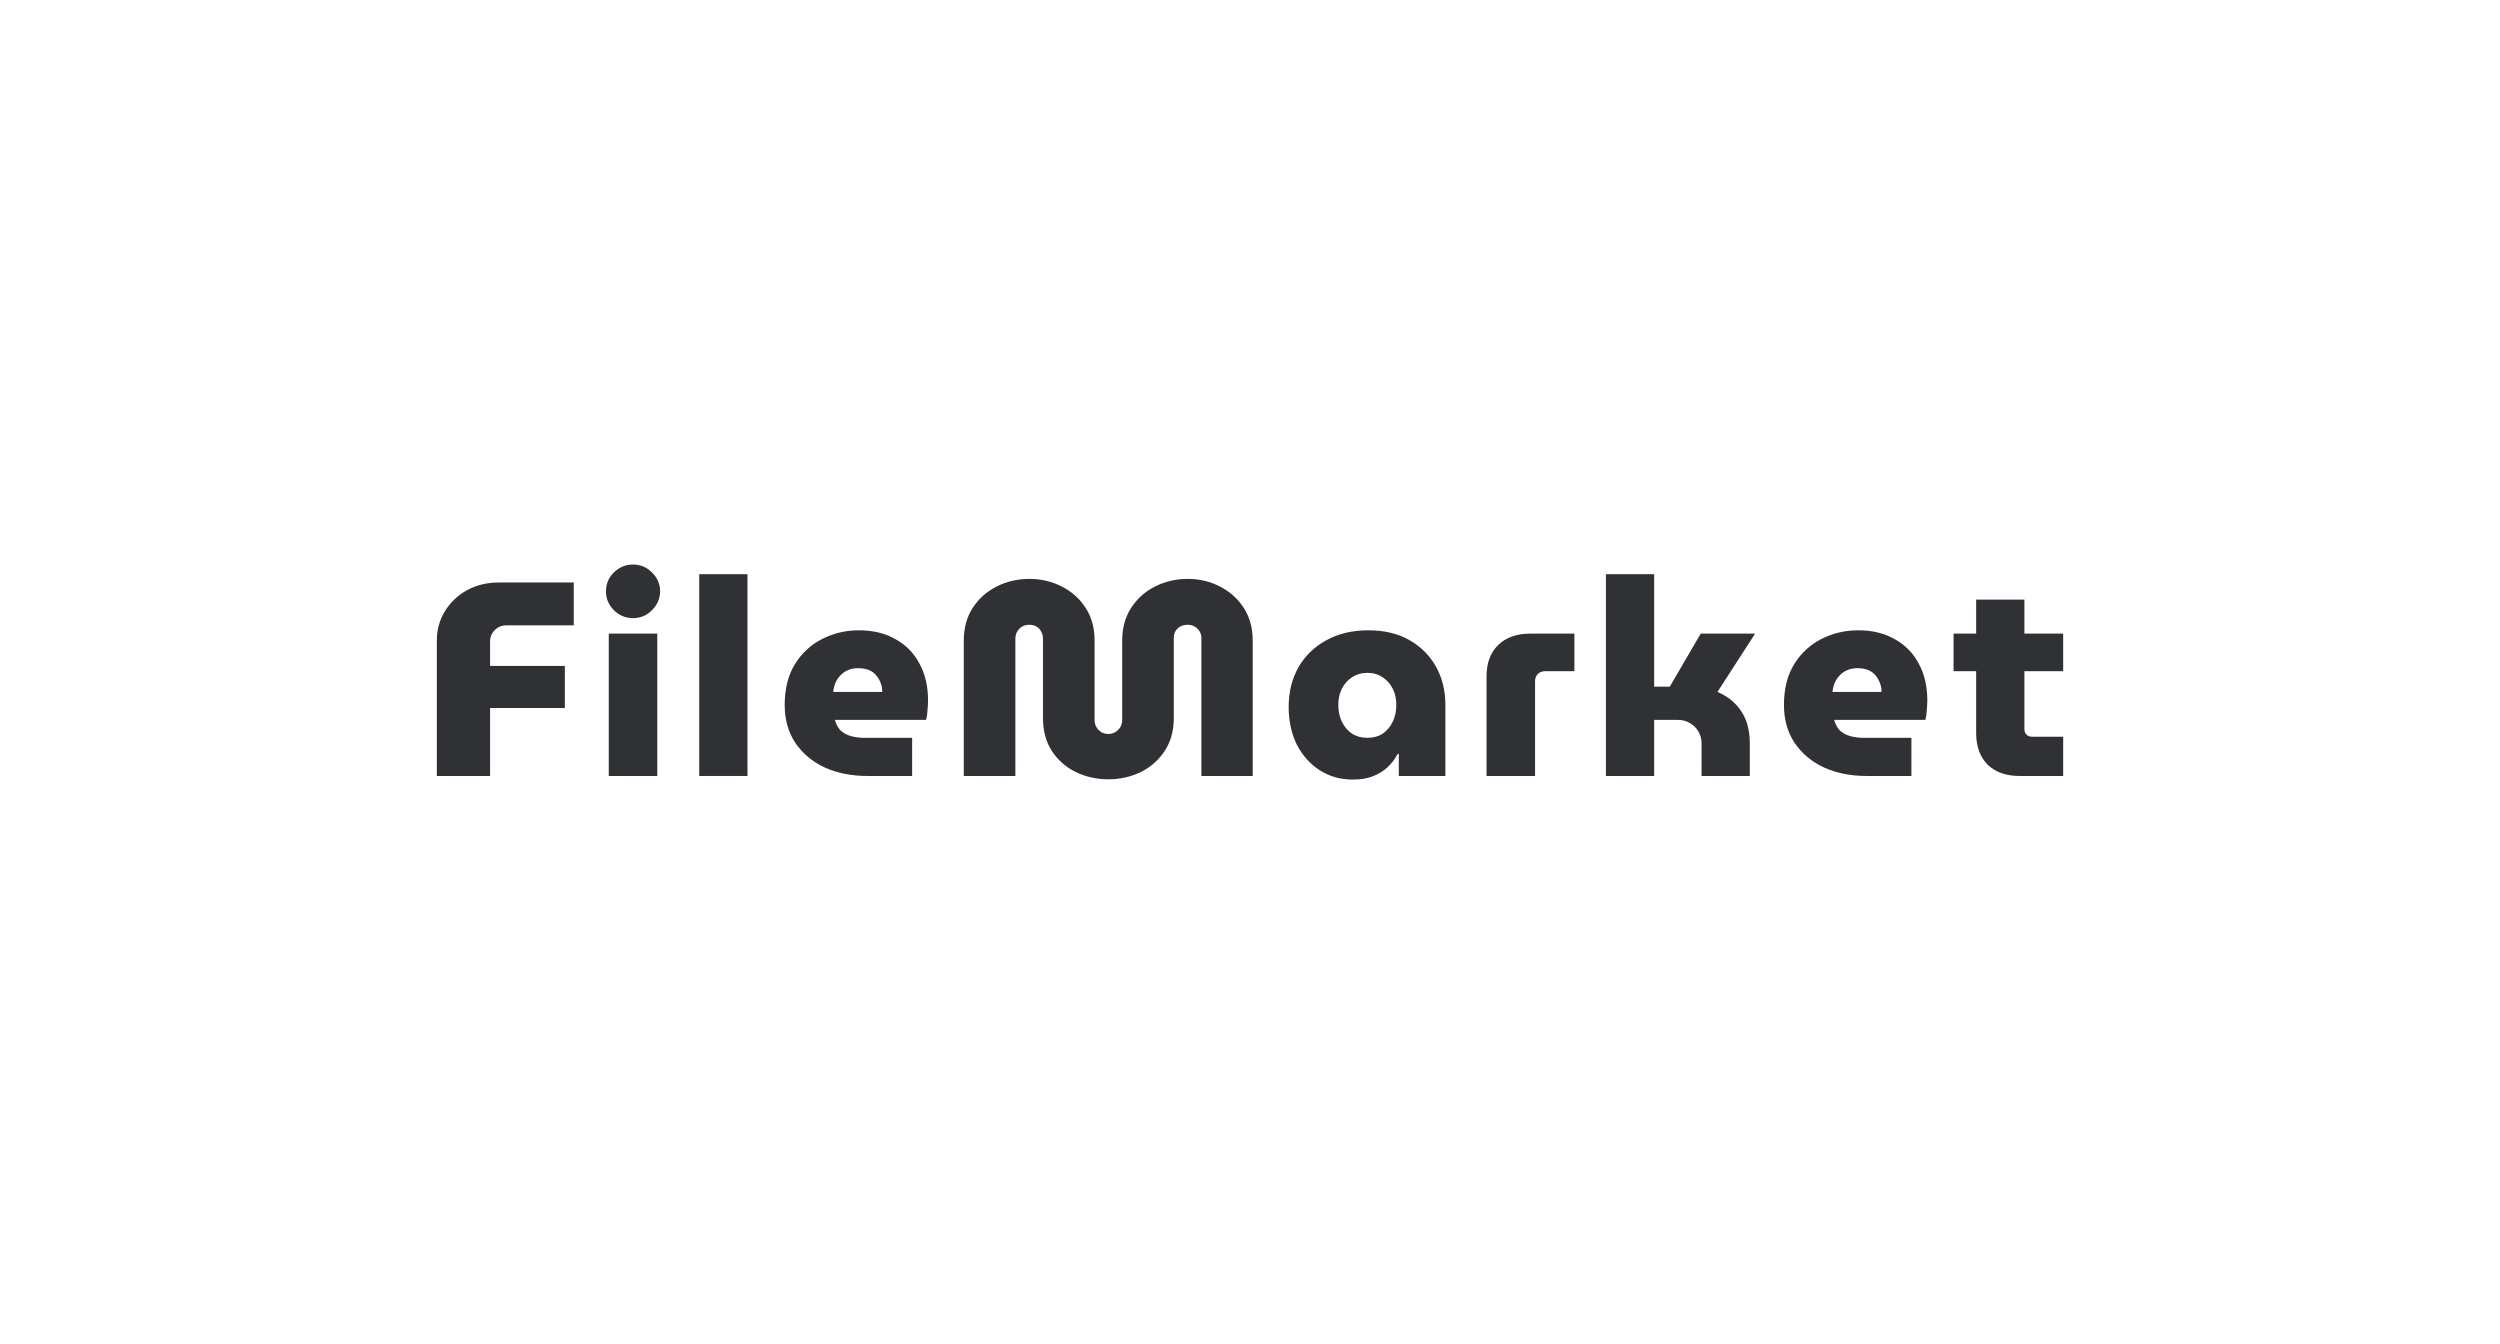<svg width="372" height="200" viewBox="0 0 372 200" fill="none" xmlns="http://www.w3.org/2000/svg">
<path d="M65 115.465V95.352C65 93.707 65.401 92.24 66.204 90.951C67.006 89.635 68.099 88.593 69.482 87.825C70.893 87.057 72.47 86.674 74.213 86.674H85.376V93.049H75.375C74.683 93.049 74.102 93.282 73.632 93.748C73.162 94.214 72.926 94.776 72.926 95.434V99.095H84.048V105.347H72.926V115.465H65Z" fill="#2F3134"/>
<path d="M90.583 115.465V94.283H97.804V115.465H90.583ZM94.194 91.979C93.087 91.979 92.132 91.582 91.33 90.787C90.555 89.991 90.168 89.059 90.168 87.99C90.168 86.893 90.555 85.961 91.33 85.193C92.132 84.398 93.087 84 94.194 84C95.3 84 96.241 84.398 97.016 85.193C97.818 85.961 98.219 86.893 98.219 87.99C98.219 89.059 97.818 89.991 97.016 90.787C96.241 91.582 95.3 91.979 94.194 91.979Z" fill="#2F3134"/>
<path d="M104.046 115.465V85.44H111.225V115.465H104.046Z" fill="#2F3134"/>
<path d="M129.087 115.465C126.68 115.465 124.55 115.04 122.696 114.19C120.87 113.34 119.418 112.12 118.339 110.53C117.288 108.939 116.762 107.061 116.762 104.895C116.762 102.482 117.274 100.452 118.297 98.807C119.321 97.162 120.677 95.914 122.364 95.064C124.052 94.214 125.864 93.789 127.801 93.789C129.903 93.789 131.715 94.228 133.237 95.105C134.786 95.955 135.976 97.162 136.806 98.725C137.664 100.288 138.092 102.111 138.092 104.195C138.092 104.634 138.065 105.141 138.009 105.717C137.982 106.266 137.913 106.732 137.802 107.116H124.232C124.398 107.719 124.661 108.226 125.02 108.638C125.408 109.021 125.906 109.309 126.514 109.501C127.151 109.693 127.87 109.789 128.672 109.789H135.727V115.465H129.087ZM123.983 102.961H131.287C131.287 102.55 131.231 102.18 131.121 101.851C131.01 101.494 130.858 101.165 130.664 100.864C130.47 100.562 130.235 100.302 129.959 100.082C129.682 99.863 129.35 99.698 128.963 99.589C128.575 99.479 128.16 99.424 127.718 99.424C127.137 99.424 126.625 99.52 126.182 99.712C125.74 99.904 125.366 100.165 125.062 100.494C124.757 100.795 124.508 101.165 124.315 101.604C124.149 102.015 124.038 102.468 123.983 102.961Z" fill="#2F3134"/>
<path d="M164.907 115.959C163.192 115.959 161.587 115.602 160.093 114.889C158.627 114.177 157.437 113.135 156.524 111.763C155.639 110.392 155.196 108.761 155.196 106.869V95.023C155.196 94.612 155.099 94.255 154.906 93.954C154.74 93.625 154.505 93.378 154.2 93.213C153.896 93.049 153.55 92.967 153.163 92.967C152.775 92.967 152.43 93.049 152.125 93.213C151.821 93.378 151.572 93.625 151.378 93.954C151.185 94.255 151.088 94.612 151.088 95.023V115.465H143.41V95.311C143.41 93.446 143.853 91.829 144.738 90.458C145.624 89.087 146.8 88.031 148.266 87.29C149.76 86.523 151.392 86.139 153.163 86.139C154.933 86.139 156.552 86.523 158.018 87.29C159.484 88.031 160.66 89.087 161.546 90.458C162.431 91.829 162.874 93.446 162.874 95.311V107.157C162.874 107.541 162.97 107.897 163.164 108.226C163.358 108.528 163.607 108.775 163.911 108.967C164.215 109.131 164.547 109.213 164.907 109.213C165.267 109.213 165.599 109.131 165.903 108.967C166.235 108.775 166.498 108.528 166.691 108.226C166.885 107.897 166.982 107.541 166.982 107.157V95.311C166.982 93.446 167.425 91.829 168.31 90.458C169.195 89.087 170.371 88.031 171.837 87.29C173.331 86.523 174.964 86.139 176.734 86.139C178.477 86.139 180.082 86.523 181.548 87.29C183.014 88.031 184.19 89.087 185.076 90.458C185.961 91.829 186.403 93.446 186.403 95.311V115.465H178.768V94.941C178.768 94.557 178.671 94.214 178.477 93.913C178.284 93.611 178.035 93.378 177.73 93.213C177.426 93.049 177.094 92.967 176.734 92.967C176.347 92.967 175.987 93.049 175.655 93.213C175.351 93.378 175.102 93.611 174.908 93.913C174.742 94.214 174.659 94.557 174.659 94.941V106.869C174.659 108.761 174.203 110.392 173.29 111.763C172.377 113.135 171.187 114.177 169.721 114.889C168.255 115.602 166.65 115.959 164.907 115.959Z" fill="#2F3134"/>
<path d="M201.297 116C199.443 116 197.797 115.534 196.358 114.602C194.92 113.669 193.785 112.394 192.955 110.776C192.153 109.131 191.752 107.266 191.752 105.183C191.752 102.989 192.236 101.028 193.204 99.301C194.2 97.573 195.584 96.23 197.354 95.27C199.125 94.283 201.214 93.789 203.621 93.789C205.972 93.789 207.992 94.269 209.68 95.229C211.395 96.189 212.723 97.505 213.663 99.177C214.604 100.85 215.074 102.769 215.074 104.936V115.465H208.144V112.175H207.978C207.591 112.915 207.093 113.573 206.484 114.149C205.876 114.725 205.142 115.177 204.285 115.506C203.455 115.835 202.459 116 201.297 116ZM203.455 109.789C204.34 109.789 205.101 109.584 205.737 109.172C206.373 108.734 206.871 108.144 207.231 107.404C207.591 106.663 207.771 105.827 207.771 104.895C207.771 103.962 207.591 103.153 207.231 102.468C206.871 101.755 206.373 101.193 205.737 100.781C205.101 100.343 204.34 100.123 203.455 100.123C202.597 100.123 201.836 100.343 201.172 100.781C200.536 101.193 200.038 101.755 199.678 102.468C199.319 103.153 199.139 103.962 199.139 104.895C199.139 105.827 199.319 106.663 199.678 107.404C200.038 108.144 200.536 108.734 201.172 109.172C201.836 109.584 202.597 109.789 203.455 109.789Z" fill="#2F3134"/>
<path d="M221.197 115.465V100.658C221.197 98.684 221.764 97.135 222.898 96.01C224.06 94.859 225.665 94.283 227.712 94.283H234.269V99.877H229.912C229.469 99.877 229.109 100.014 228.833 100.288C228.556 100.562 228.418 100.919 228.418 101.357V115.465H221.197Z" fill="#2F3134"/>
<path d="M238.958 115.465V85.44H246.138V102.18H248.462L253.068 94.283H261.16L255.558 102.961C257.107 103.62 258.297 104.593 259.127 105.882C259.957 107.143 260.372 108.72 260.372 110.612V115.465H253.193V110.612C253.193 109.926 253.027 109.323 252.695 108.802C252.39 108.281 251.961 107.87 251.408 107.568C250.883 107.266 250.288 107.116 249.624 107.116H246.138V115.465H238.958Z" fill="#2F3134"/>
<path d="M277.779 115.465C275.372 115.465 273.241 115.04 271.388 114.19C269.562 113.34 268.109 112.12 267.03 110.53C265.979 108.939 265.453 107.061 265.453 104.895C265.453 102.482 265.965 100.452 266.989 98.807C268.012 97.162 269.368 95.914 271.056 95.064C272.743 94.214 274.555 93.789 276.492 93.789C278.595 93.789 280.407 94.228 281.928 95.105C283.478 95.955 284.667 97.162 285.497 98.725C286.355 100.288 286.784 102.111 286.784 104.195C286.784 104.634 286.756 105.141 286.701 105.717C286.673 106.266 286.604 106.732 286.493 107.116H272.923C273.089 107.719 273.352 108.226 273.712 108.638C274.099 109.021 274.597 109.309 275.206 109.501C275.842 109.693 276.561 109.789 277.364 109.789H284.418V115.465H277.779ZM272.674 102.961H279.978C279.978 102.55 279.923 102.18 279.812 101.851C279.701 101.494 279.549 101.165 279.355 100.864C279.162 100.562 278.927 100.302 278.65 100.082C278.373 99.863 278.041 99.698 277.654 99.589C277.267 99.479 276.852 99.424 276.409 99.424C275.828 99.424 275.316 99.52 274.874 99.712C274.431 99.904 274.057 100.165 273.753 100.494C273.449 100.795 273.2 101.165 273.006 101.604C272.84 102.015 272.729 102.468 272.674 102.961Z" fill="#2F3134"/>
<path d="M300.526 115.465C298.507 115.465 296.916 114.903 295.754 113.779C294.619 112.627 294.052 111.064 294.052 109.09V89.224H301.232V108.555C301.232 108.857 301.342 109.117 301.564 109.337C301.785 109.529 302.048 109.625 302.352 109.625H307V115.465H300.526ZM290.691 99.877V94.283H307V99.877H290.691Z" fill="#2F3134"/>
</svg>
